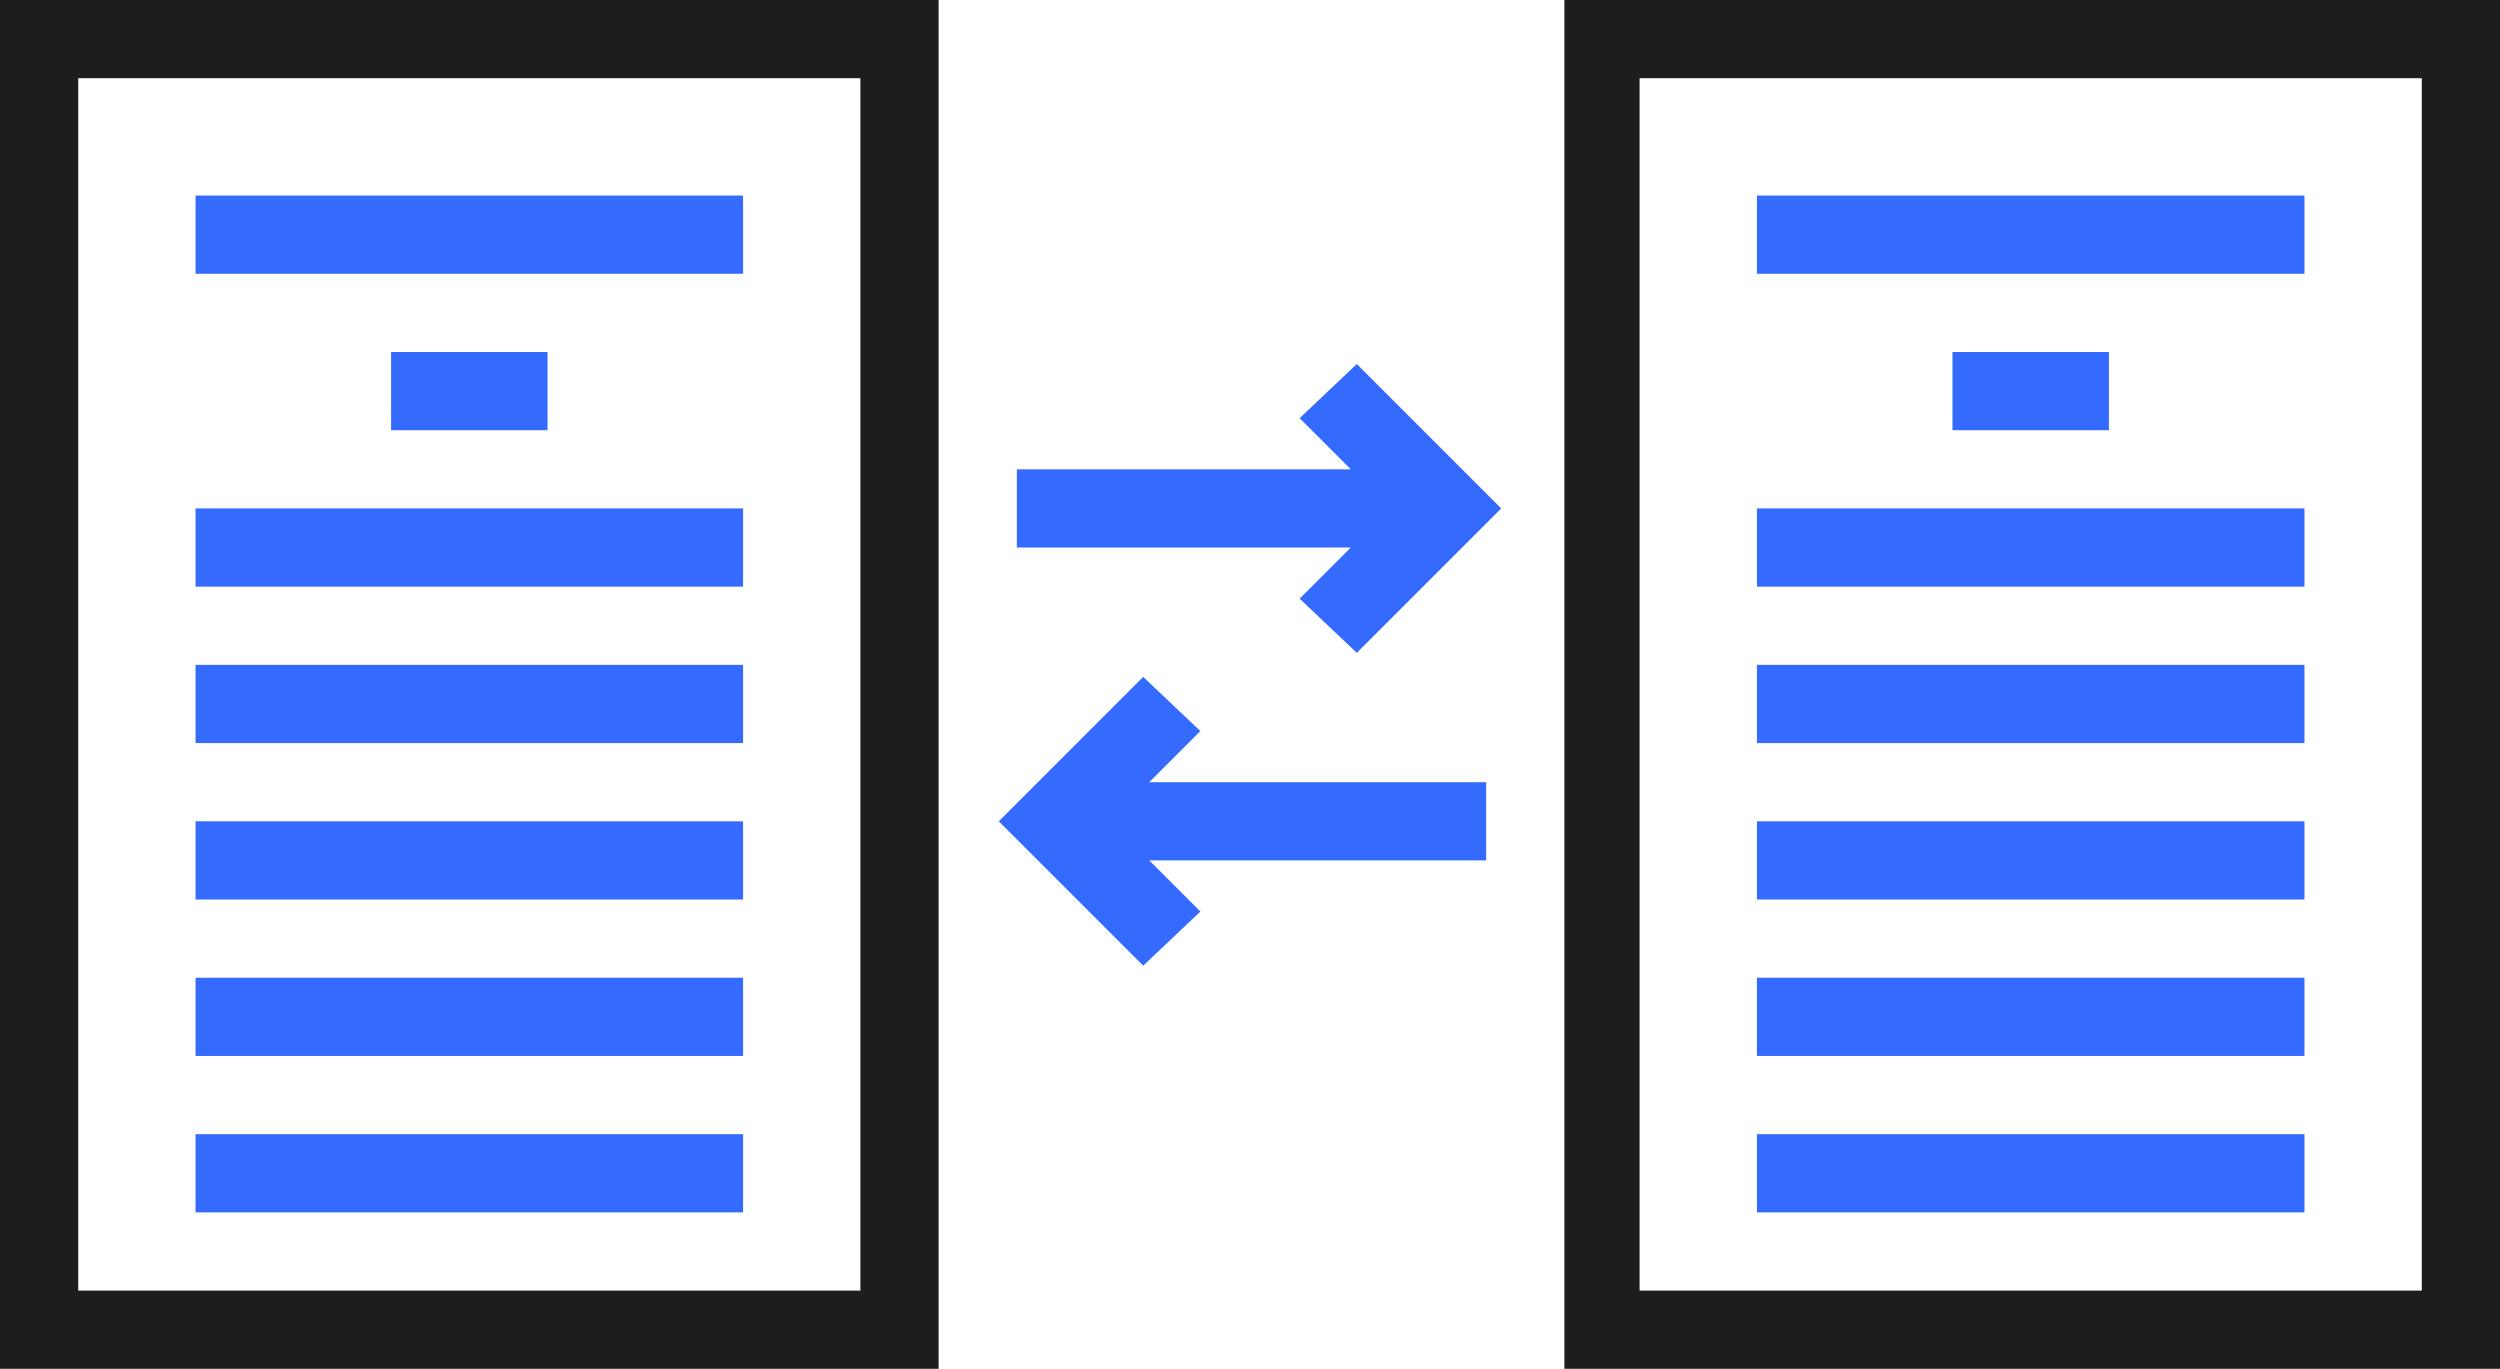 <!-- Generator: Adobe Illustrator 21.1.0, SVG Export Plug-In  -->
<svg version="1.1"
  xmlns="http://www.w3.org/2000/svg" xmlns:xlink="http://www.w3.org/1999/xlink" xmlns:a="http://ns.adobe.com/AdobeSVGViewerExtensions/3.0/"
  x="0px" y="0px" width="83.1px" height="45.5px" viewBox="0 0 83.1 45.5"
  style="overflow:scroll;enable-background:new 0 0 83.1 45.5;" xml:space="preserve">
<style type="text/css">
 .st0{fill:#1D1D1B;}
 .st1{fill:#356AFE;}
</style>
<defs>
</defs>
<g>
 <g id="XMLID_10_">
  <g id="XMLID_18_">
   <path class="st0" d="M31.2,45.5H0V0h31.2V45.5z M2.6,42.9h26V2.6h-26V42.9z"/>
  </g>
  <g id="XMLID_17_">
   <rect x="6.5" y="6.5" class="st1" width="18.2" height="2.6"/>
  </g>
  <g id="XMLID_16_">
   <rect x="6.5" y="16.9" class="st1" width="18.2" height="2.6"/>
  </g>
  <g id="XMLID_15_">
   <rect x="6.5" y="27.3" class="st1" width="18.2" height="2.6"/>
  </g>
  <g id="XMLID_14_">
   <rect x="6.5" y="32.5" class="st1" width="18.2" height="2.6"/>
  </g>
  <g id="XMLID_13_">
   <rect x="6.5" y="22.1" class="st1" width="18.2" height="2.6"/>
  </g>
  <g id="XMLID_12_">
   <rect x="6.5" y="37.7" class="st1" width="18.2" height="2.6"/>
  </g>
  <g id="XMLID_11_">
   <rect x="13" y="11.7" class="st1" width="5.2" height="2.6"/>
  </g>
 </g>
 <g id="XMLID_1_">
  <g id="XMLID_9_">
   <path class="st0" d="M83.1,45.5H52V0h31.2V45.5z M54.5,42.9h26V2.6h-26V42.9z"/>
  </g>
  <g id="XMLID_8_">
   <rect x="58.4" y="6.5" class="st1" width="18.2" height="2.6"/>
  </g>
  <g id="XMLID_7_">
   <rect x="58.4" y="16.9" class="st1" width="18.2" height="2.6"/>
  </g>
  <g id="XMLID_6_">
   <rect x="58.4" y="27.3" class="st1" width="18.2" height="2.6"/>
  </g>
  <g id="XMLID_5_">
   <rect x="58.4" y="32.5" class="st1" width="18.2" height="2.6"/>
  </g>
  <g id="XMLID_4_">
   <rect x="58.4" y="22.1" class="st1" width="18.2" height="2.6"/>
  </g>
  <g id="XMLID_3_">
   <rect x="58.4" y="37.7" class="st1" width="18.2" height="2.6"/>
  </g>
  <g id="XMLID_2_">
   <rect x="64.9" y="11.7" class="st1" width="5.2" height="2.6"/>
  </g>
 </g>
 <g>
  <polygon class="st1" points="43.2,19.9 45.1,21.7 49.9,16.9 45.1,12.1 43.2,13.9 44.9,15.6 33.8,15.6 33.8,18.2 44.9,18.2   "/>
  <polygon class="st1" points="39.9,24.3 38,22.5 33.2,27.3 38,32.1 39.9,30.3 38.2,28.6 49.4,28.6 49.4,26 38.2,26   "/>
 </g>
</g>
</svg>
